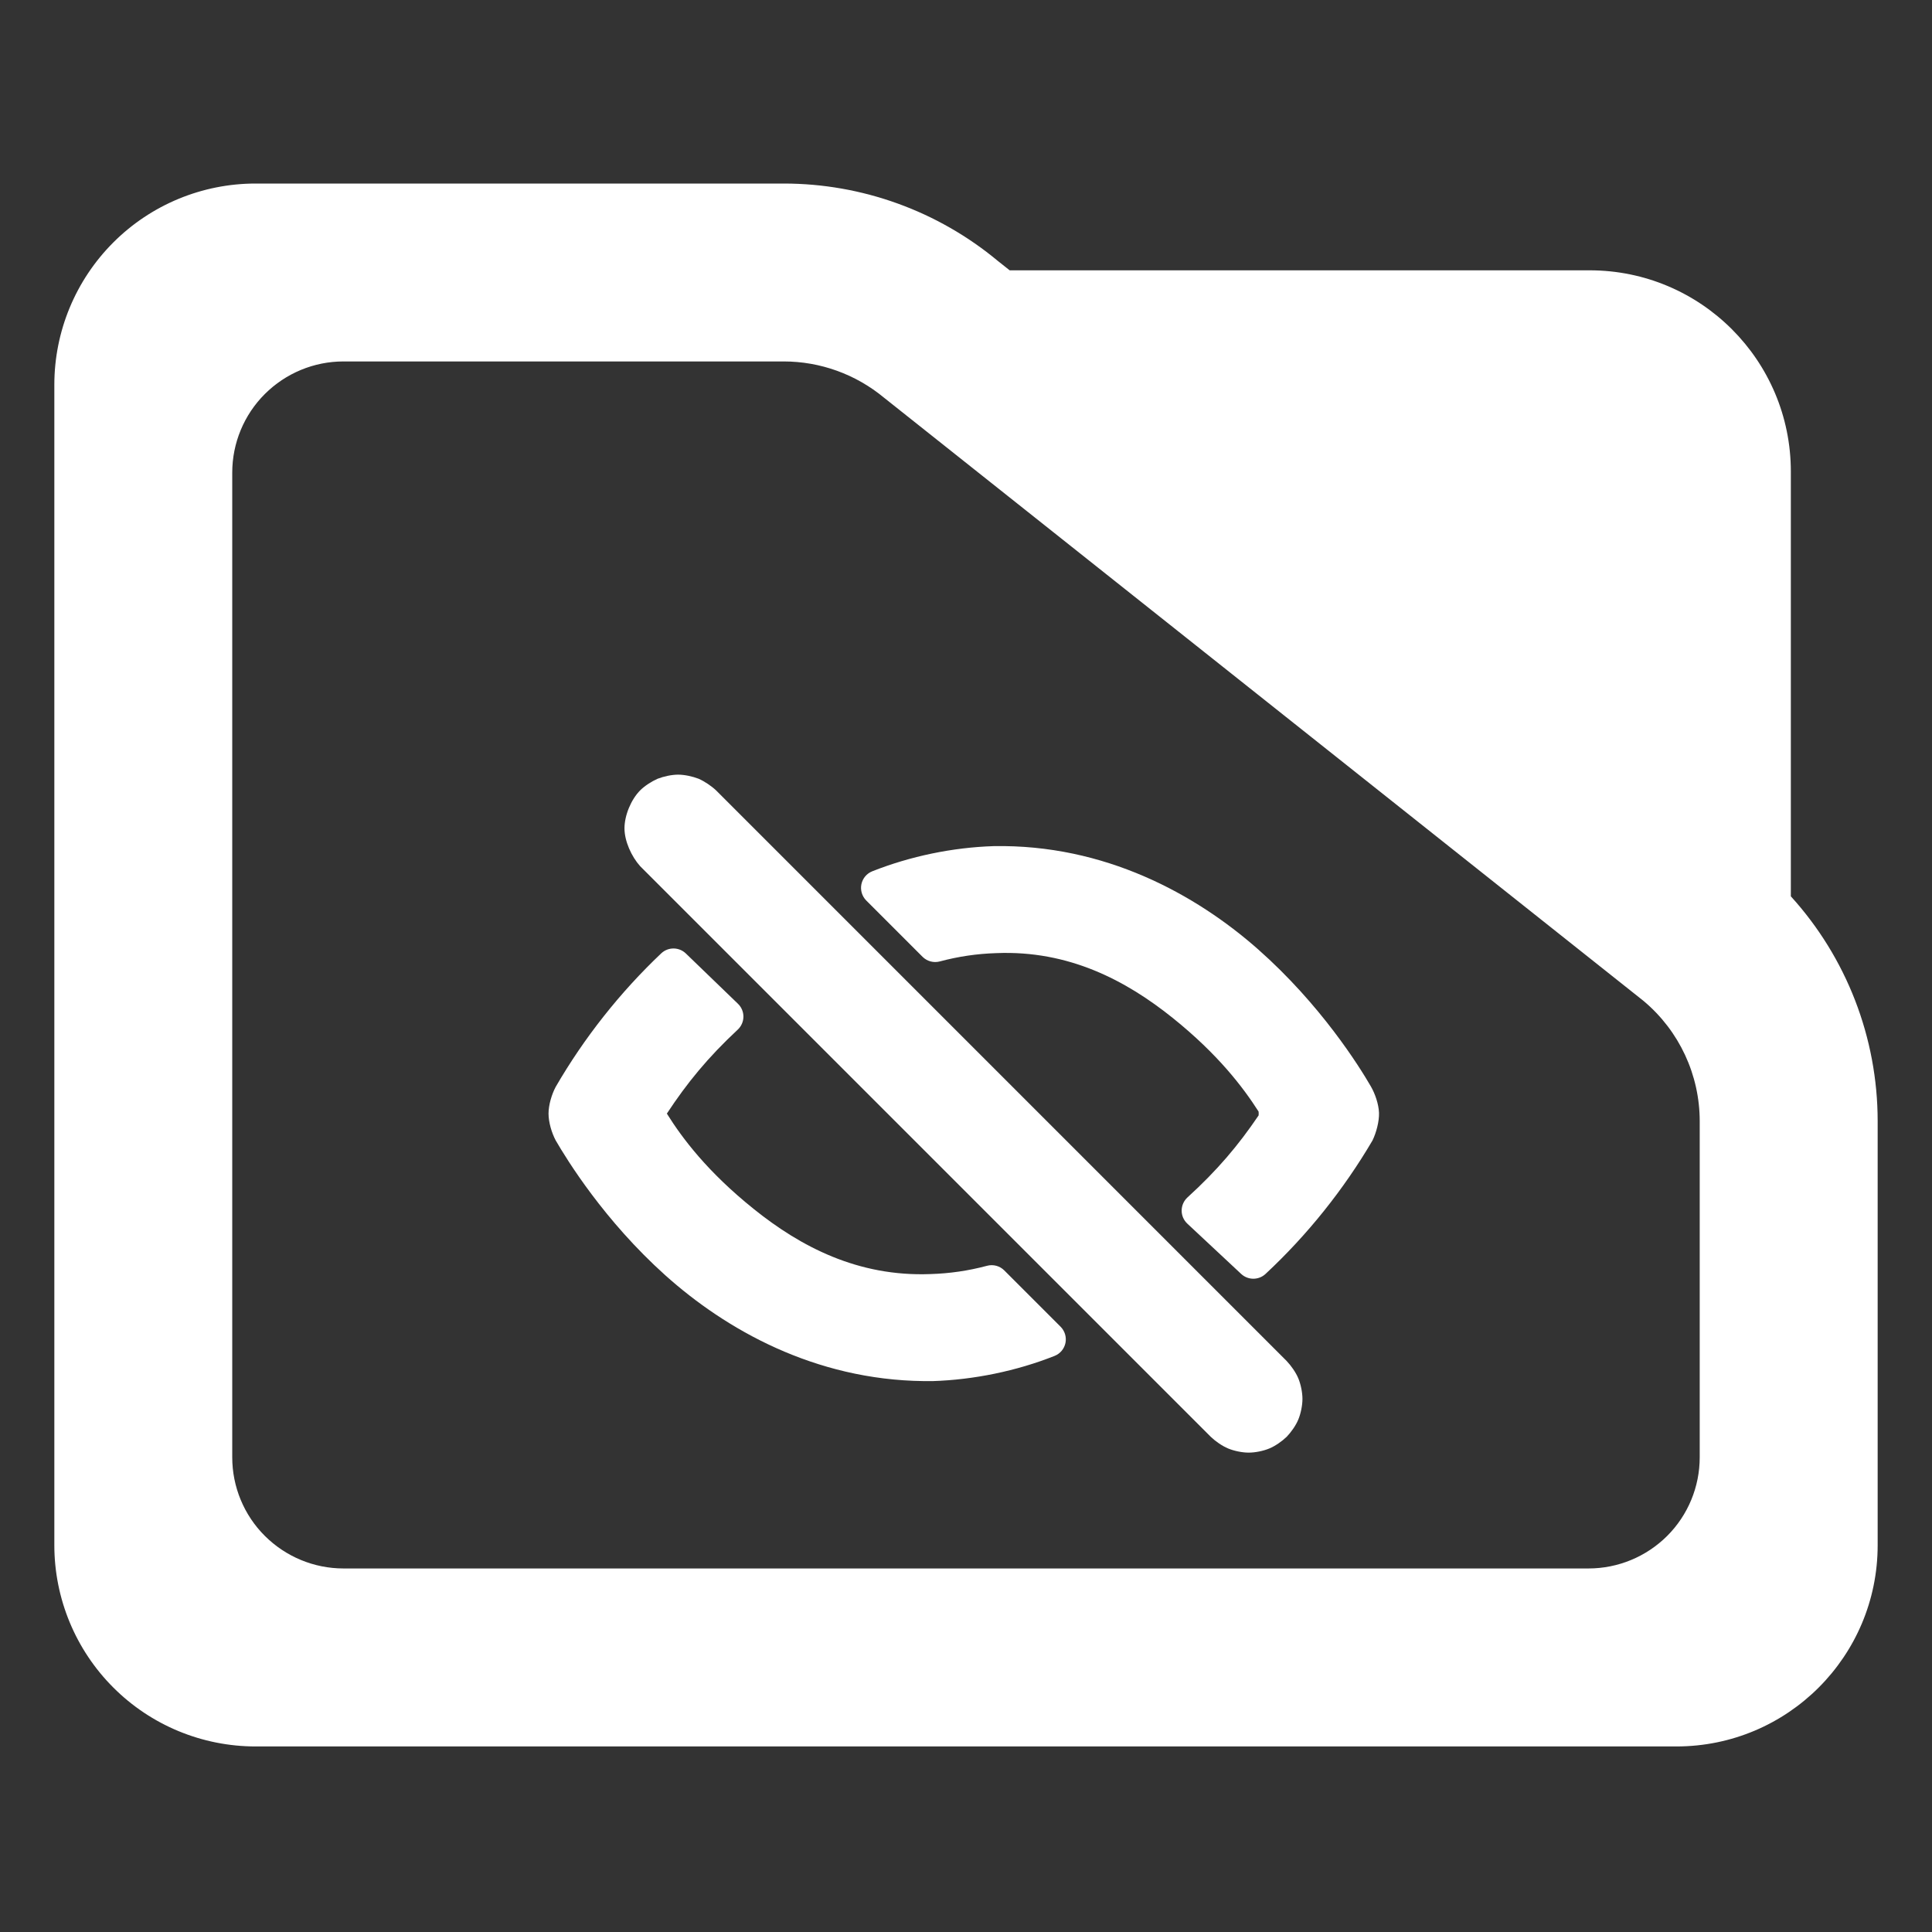 <?xml version="1.0" encoding="utf-8"?>
<svg clip-rule="evenodd" fill-rule="evenodd" stroke-linejoin="round" stroke-miterlimit="2" viewBox="0 0 48 48" xmlns="http://www.w3.org/2000/svg">
  <rect x="0" y="0" width="48" height="48" fill="#333333" stroke="none"/>
  <path fill="rgb(255, 255, 255)" d="M 44.493 22.269 C 45.873 23.788 46.65 25.778 46.65 27.857 L 46.65 38.39 C 46.65 41.152 44.412 43.39 41.65 43.39 L 6.35 43.39 C 5.023 43.39 3.751 42.863 2.815 41.926 C 1.877 40.988 1.35 39.716 1.35 38.39 L 1.35 9.56 C 1.35 8.233 1.877 6.962 2.815 6.024 C 3.751 5.087 5.023 4.56 6.35 4.56 L 19.47 4.56 C 21.415 4.56 23.3 5.241 24.795 6.486 L 25.085 6.716 L 39.494 6.716 C 42.255 6.716 44.493 8.955 44.493 11.716 Z M 40.824 24.86 L 21.96 9.878 C 21.259 9.298 20.38 8.98 19.47 8.98 L 8.533 8.98 C 7.8 8.98 7.098 9.272 6.579 9.79 C 6.061 10.307 5.77 11.01 5.77 11.742 L 5.77 36.206 C 5.77 36.939 6.061 37.642 6.579 38.158 C 7.098 38.676 7.8 38.968 8.533 38.968 L 39.467 38.968 C 40.2 38.968 40.902 38.676 41.42 38.16 C 41.939 37.642 42.229 36.939 42.229 36.206 L 42.229 27.857 C 42.229 26.707 41.722 25.616 40.842 24.875 Z M 31.965 33.812 C 32.077 33.929 32.195 34.097 32.256 34.244 C 32.318 34.393 32.359 34.595 32.359 34.756 C 32.359 34.916 32.318 35.119 32.256 35.268 C 32.195 35.416 32.078 35.581 31.967 35.697 C 31.85 35.809 31.684 35.926 31.536 35.987 C 31.388 36.049 31.185 36.09 31.024 36.09 C 30.864 36.09 30.662 36.049 30.513 35.987 C 30.366 35.926 30.199 35.81 30.082 35.698 L 15.905 21.521 C 15.69 21.282 15.515 20.899 15.515 20.579 C 15.515 20.258 15.679 19.863 15.905 19.636 C 16.018 19.523 16.191 19.413 16.338 19.348 C 16.488 19.29 16.687 19.246 16.847 19.246 C 17.008 19.246 17.208 19.29 17.358 19.348 C 17.504 19.413 17.673 19.526 17.79 19.636 Z M 23.115 31.654 C 23.599 31.639 24.055 31.573 24.523 31.448 C 24.676 31.407 24.839 31.451 24.95 31.562 L 26.35 32.962 C 26.455 33.068 26.501 33.219 26.471 33.365 C 26.441 33.511 26.34 33.632 26.201 33.687 C 25.253 34.063 24.195 34.28 23.175 34.313 L 22.953 34.313 C 20.232 34.282 18.029 33.03 16.527 31.682 C 15.012 30.321 14.089 28.82 13.806 28.333 C 13.706 28.144 13.628 27.881 13.628 27.667 C 13.628 27.455 13.706 27.191 13.806 27.003 C 14.511 25.786 15.407 24.652 16.429 23.685 C 16.601 23.523 16.87 23.525 17.04 23.689 L 18.334 24.938 C 18.422 25.022 18.471 25.139 18.47 25.261 C 18.469 25.382 18.418 25.497 18.33 25.58 C 17.586 26.274 17.073 26.9 16.568 27.667 C 16.95 28.278 17.574 29.112 18.728 30.038 C 19.89 30.972 21.315 31.723 23.115 31.654 Z M 34.056 26.987 C 34.164 27.172 34.252 27.431 34.261 27.645 C 34.269 27.858 34.193 28.141 34.1 28.333 C 33.384 29.554 32.475 30.689 31.44 31.652 C 31.27 31.809 31.006 31.809 30.836 31.65 L 29.499 30.401 C 29.408 30.316 29.357 30.199 29.358 30.075 C 29.359 29.951 29.411 29.834 29.502 29.75 C 30.245 29.073 30.763 28.46 31.27 27.712 C 31.273 27.68 31.273 27.648 31.269 27.616 C 30.88 27.008 30.26 26.194 29.138 25.292 C 27.975 24.358 26.551 23.607 24.756 23.68 C 24.273 23.695 23.816 23.762 23.347 23.887 C 23.195 23.927 23.033 23.883 22.921 23.772 L 21.521 22.372 C 21.417 22.267 21.371 22.115 21.401 21.969 C 21.431 21.823 21.533 21.702 21.671 21.647 C 22.62 21.272 23.665 21.055 24.684 21.022 C 27.445 20.971 29.705 22.217 31.254 23.583 C 32.815 24.962 33.768 26.49 34.056 26.987 Z"/>
</svg>